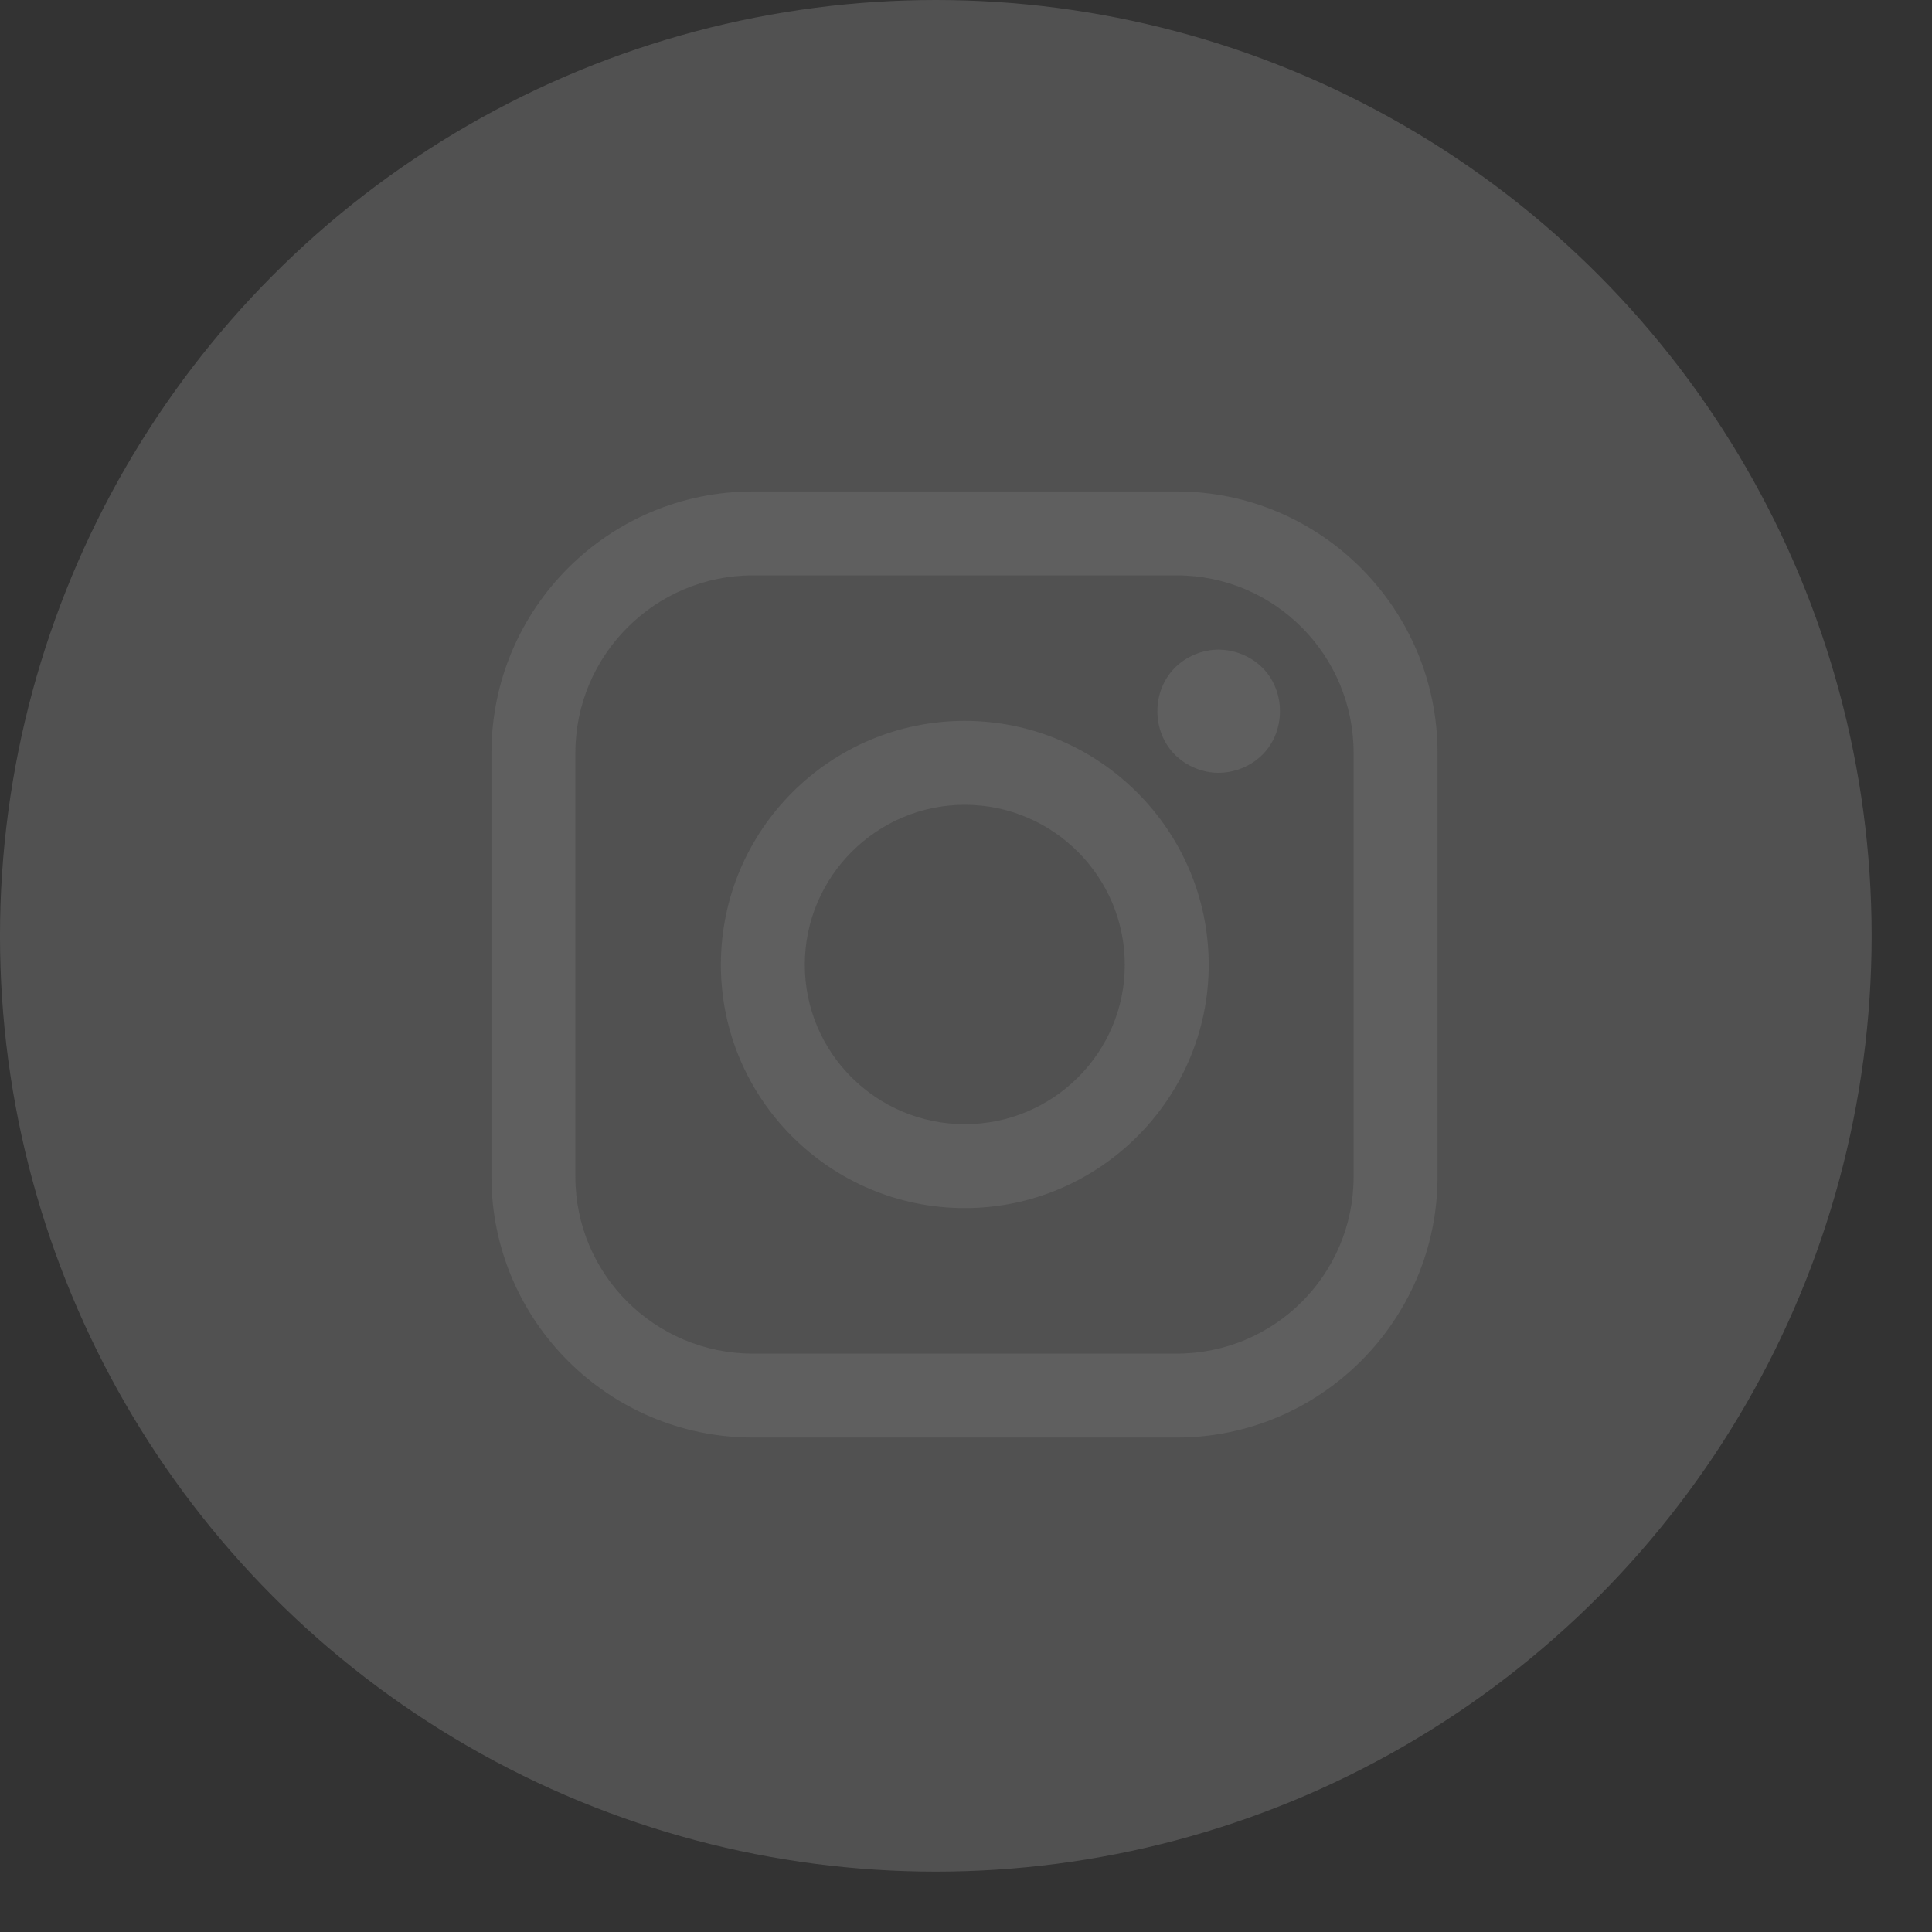 <?xml version="1.0" encoding="utf-8"?>
<svg xmlns="http://www.w3.org/2000/svg"
	xmlns:xlink="http://www.w3.org/1999/xlink"
	width="32px" height="32px" viewBox="0 0 32 32">
<rect x="0" y="0" width="32" height="32" fill="#333333" stroke="none"/>
<circle cx="15.50" cy="15.50" r="15.50" fill="rgb(255,255,255)" opacity="0.15"/><path fillRule="evenodd" d="M 19.49 23.81C 19.49 23.81 12.47 23.81 12.47 23.81 10.08 23.81 8.14 21.87 8.14 19.49 8.14 19.49 8.14 12.47 8.14 12.47 8.14 10.08 10.08 8.14 12.47 8.14 12.47 8.14 19.49 8.14 19.49 8.14 21.87 8.14 23.81 10.08 23.81 12.47 23.81 12.47 23.81 19.49 23.81 19.49 23.81 21.87 21.87 23.81 19.49 23.81ZM 22.42 12.47C 22.42 10.85 21.11 9.53 19.49 9.53 19.49 9.53 12.47 9.53 12.47 9.53 10.85 9.53 9.53 10.85 9.53 12.47 9.53 12.47 9.53 19.49 9.53 19.49 9.53 21.11 10.85 22.42 12.47 22.42 12.47 22.42 19.49 22.42 19.49 22.42 21.11 22.42 22.42 21.11 22.42 19.49 22.42 19.49 22.42 12.47 22.42 12.47ZM 20.18 12.8C 19.92 12.8 19.65 12.69 19.46 12.5 19.27 12.31 19.17 12.05 19.17 11.78 19.17 11.51 19.27 11.25 19.46 11.06 19.65 10.87 19.92 10.76 20.18 10.76 20.45 10.76 20.72 10.87 20.91 11.06 21.1 11.25 21.2 11.51 21.2 11.78 21.2 12.05 21.1 12.31 20.91 12.5 20.72 12.69 20.45 12.8 20.18 12.8ZM 15.98 20.01C 13.75 20.01 11.94 18.2 11.94 15.98 11.94 13.75 13.75 11.94 15.98 11.94 18.2 11.94 20.02 13.75 20.02 15.98 20.02 18.2 18.2 20.01 15.98 20.01ZM 15.98 13.33C 14.52 13.33 13.33 14.52 13.33 15.98 13.33 17.44 14.52 18.62 15.98 18.62 17.44 18.62 18.63 17.44 18.63 15.98 18.63 14.52 17.44 13.33 15.98 13.33Z" fill="#5f5f5f"/></svg>
